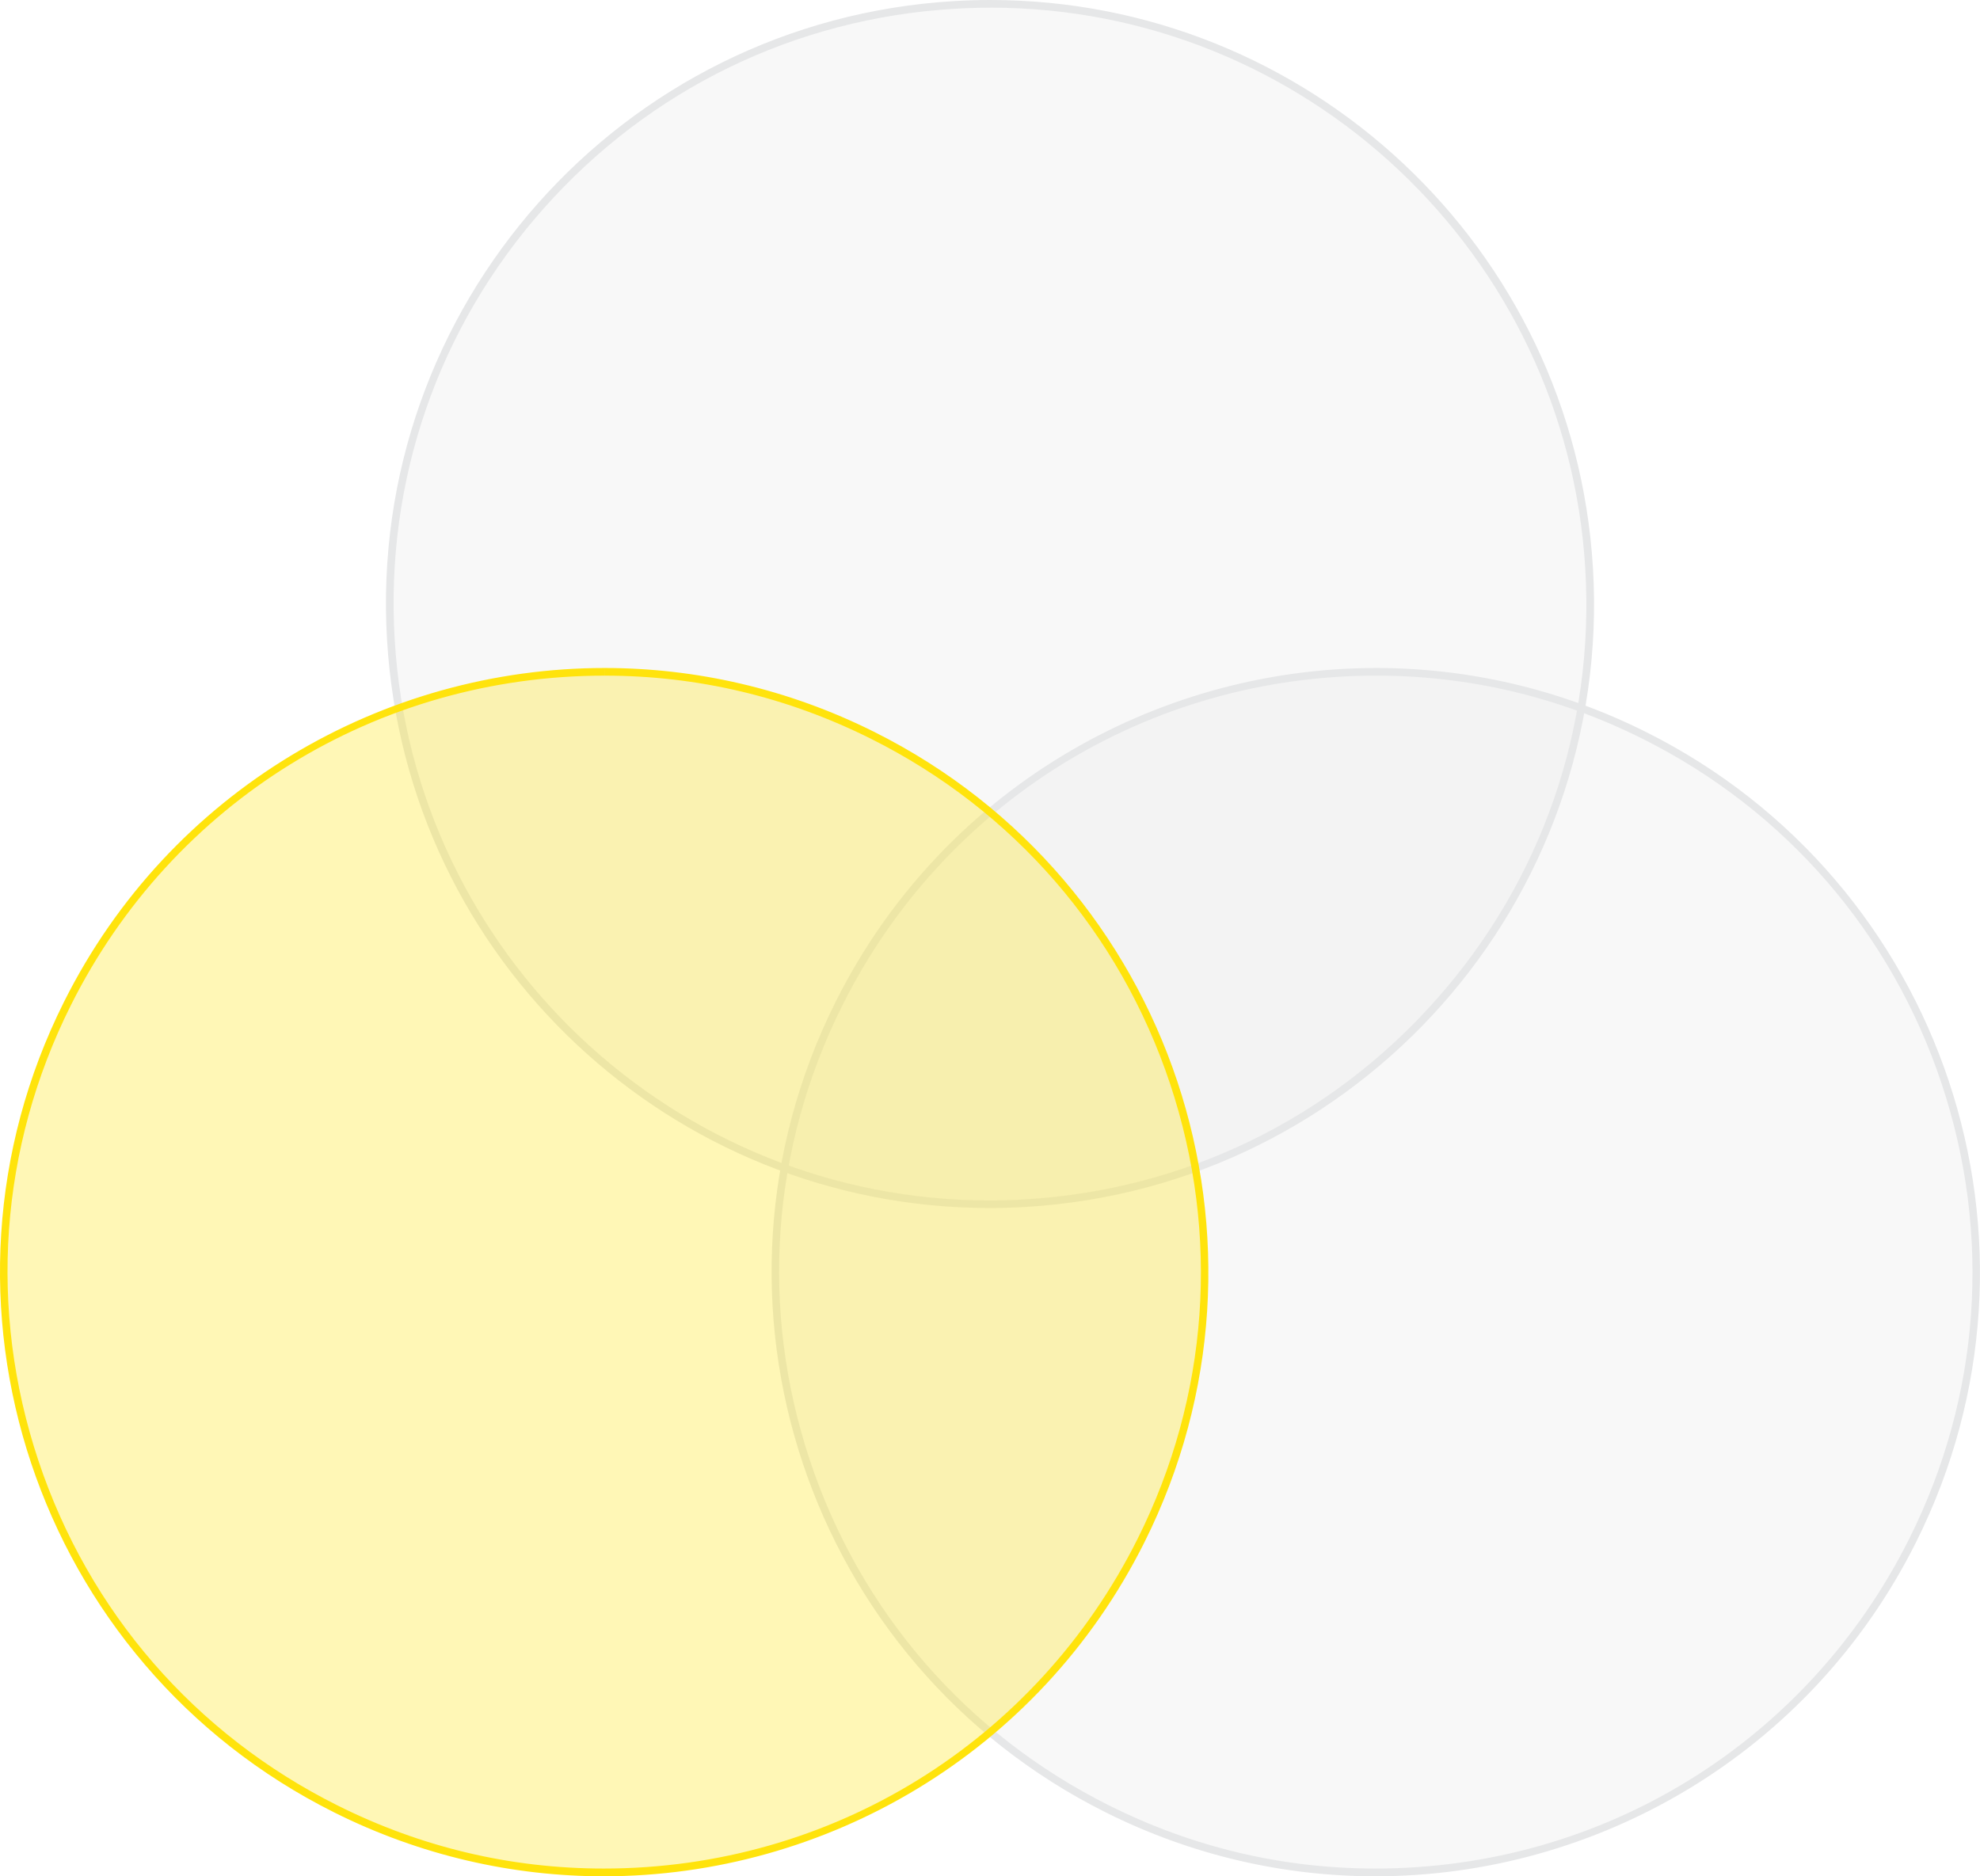 <?xml version="1.0" encoding="utf-8"?>
<!-- Generator: Adobe Illustrator 16.0.0, SVG Export Plug-In . SVG Version: 6.00 Build 0)  -->
<!DOCTYPE svg PUBLIC "-//W3C//DTD SVG 1.1//EN" "http://www.w3.org/Graphics/SVG/1.1/DTD/svg11.dtd">
<svg version="1.1" xmlns="http://www.w3.org/2000/svg" xmlns:xlink="http://www.w3.org/1999/xlink" x="0px" y="0px"
	 width="37.799px" height="35.824px" viewBox="0 0 37.799 35.824" enable-background="new 0 0 37.799 35.824" xml:space="preserve">
<g id="Layer_2">
</g>
<g id="Layer_1">
	<g>
		<g>
			<path opacity="0.3" fill="#E6E7E8" d="M18.891,22.992c-6.048,0-11.068-4.733-11.429-10.775c-0.184-3.055,0.834-5.999,2.864-8.289
				c2.031-2.29,4.832-3.651,7.887-3.834c0.233-0.014,0.465-0.021,0.695-0.021c6.047,0,11.067,4.732,11.429,10.774
				c0.378,6.307-4.446,11.746-10.753,12.124C19.352,22.985,19.12,22.992,18.891,22.992z"/>
			<g>
				<path fill="#E6E7E8" d="M18.908,0v0.146c6.008,0,10.996,4.703,11.355,10.706c0.183,3.036-0.828,5.96-2.848,8.236
					c-2.018,2.275-4.801,3.629-7.837,3.811c-0.23,0.014-0.46,0.021-0.688,0.021c-6.01,0-10.998-4.703-11.355-10.707
					c-0.183-3.036,0.828-5.96,2.846-8.235c2.018-2.275,4.801-3.628,7.837-3.81c0.231-0.014,0.462-0.021,0.69-0.021V0 M18.908,0
					c-0.232,0-0.465,0.007-0.699,0.021c-6.357,0.381-11.201,5.843-10.82,12.2c0.365,6.125,5.447,10.844,11.502,10.844
					c0.23,0,0.464-0.007,0.697-0.021c6.357-0.381,11.203-5.844,10.822-12.201C30.043,4.72,24.963,0,18.908,0L18.908,0z"/>
			</g>
		</g>
		<g>
			<g>
				<g>
					<path opacity="0.3" fill="#E6E7E8" d="M26.256,35.75c-1.786,0-3.508-0.408-5.118-1.214c-2.736-1.369-4.777-3.722-5.744-6.625
						c-0.968-2.904-0.746-6.011,0.623-8.748c1.955-3.908,5.885-6.335,10.257-6.335c1.786,0,3.508,0.408,5.118,1.214
						c2.736,1.369,4.777,3.722,5.744,6.625c0.968,2.904,0.746,6.011-0.623,8.748C34.558,33.323,30.628,35.75,26.256,35.75z"/>
					<path fill="#E6E7E8" d="M26.273,12.754v0.146c1.775,0,3.486,0.406,5.085,1.206c2.72,1.36,4.747,3.698,5.708,6.583
						s0.742,5.972-0.619,8.692c-1.942,3.883-5.848,6.295-10.191,6.295c-1.775,0-3.486-0.406-5.085-1.206
						c-2.72-1.36-4.747-3.698-5.708-6.583s-0.742-5.972,0.619-8.692c1.941-3.883,5.848-6.295,10.191-6.295V12.754 M26.273,12.754
						c-4.229,0-8.301,2.336-10.322,6.376c-2.85,5.696-0.541,12.623,5.154,15.472c1.656,0.829,3.416,1.222,5.15,1.222
						c4.229,0,8.301-2.336,10.322-6.376c2.85-5.696,0.541-12.623-5.154-15.472C29.768,13.147,28.008,12.754,26.273,12.754
						L26.273,12.754z"/>
				</g>
			</g>
		</g>
		<g>
			<g>
				<g>
					<path opacity="0.3" fill="#FFE30C" d="M11.525,35.75c-1.786,0-3.508-0.408-5.118-1.214c-2.736-1.369-4.777-3.722-5.744-6.625
						c-0.968-2.904-0.746-6.011,0.623-8.748c1.955-3.908,5.885-6.335,10.256-6.335c1.787,0,3.509,0.408,5.119,1.214
						c2.737,1.369,4.777,3.722,5.745,6.625c0.967,2.904,0.745,6.011-0.624,8.748C19.827,33.323,15.897,35.75,11.525,35.75z"/>
					<path fill="#FFE30C" d="M11.543,12.754v0.146c1.775,0,3.485,0.406,5.085,1.206c2.72,1.36,4.747,3.698,5.708,6.583
						c0.962,2.885,0.742,5.972-0.619,8.692c-1.942,3.883-5.848,6.295-10.191,6.295c-1.775,0-3.486-0.406-5.085-1.206
						c-2.72-1.36-4.747-3.698-5.708-6.583s-0.742-5.972,0.619-8.692c1.941-3.883,5.848-6.295,10.19-6.295L11.543,12.754
						 M11.542,12.754c-4.229,0-8.3,2.336-10.321,6.376c-2.85,5.696-0.541,12.623,5.154,15.472c1.656,0.829,3.416,1.222,5.15,1.222
						c4.229,0,8.301-2.336,10.322-6.376c2.85-5.696,0.542-12.623-5.154-15.472C15.037,13.147,13.276,12.754,11.542,12.754
						L11.542,12.754z"/>
				</g>
			</g>
		</g>
	</g>
</g>
<g id="Layer_4">
</g>
<g id="Layer_3">
</g>
<g id="Layer_5">
</g>
<g id="Annotations">
</g>
</svg>
